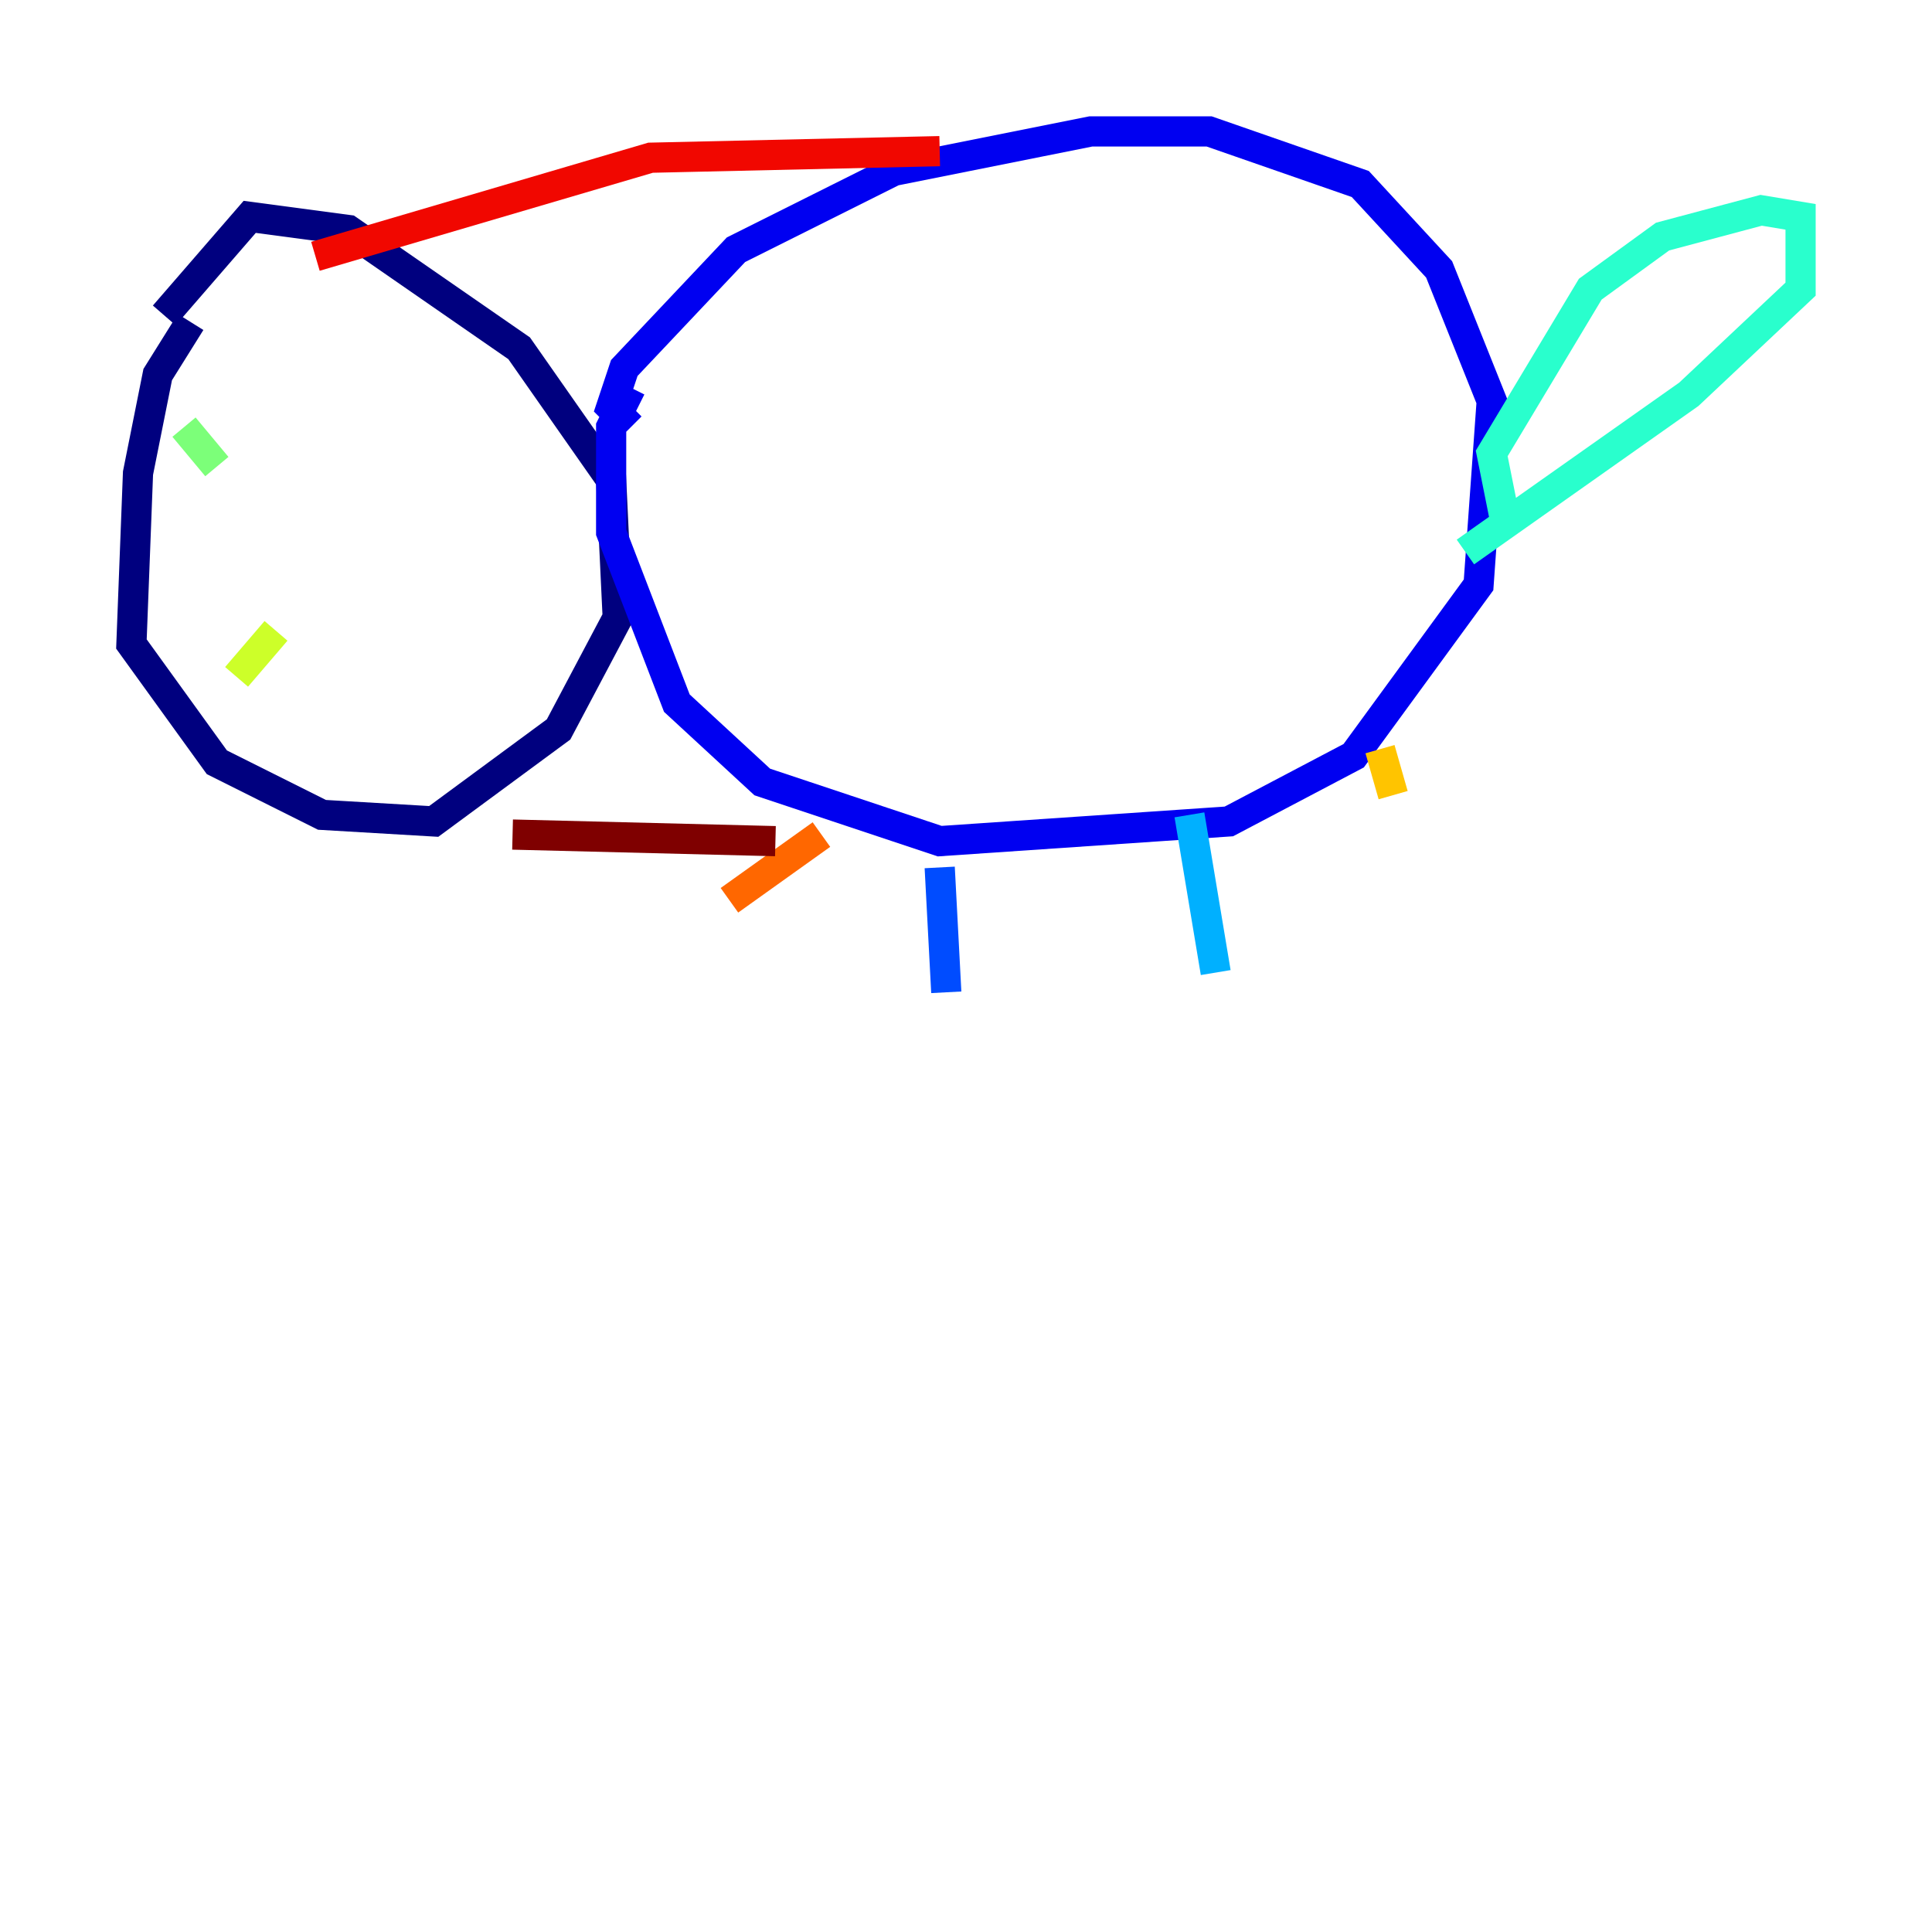 <?xml version="1.0" encoding="utf-8" ?>
<svg baseProfile="tiny" height="128" version="1.2" viewBox="0,0,128,128" width="128" xmlns="http://www.w3.org/2000/svg" xmlns:ev="http://www.w3.org/2001/xml-events" xmlns:xlink="http://www.w3.org/1999/xlink"><defs /><polyline fill="none" points="12.626,21.333 10.449,24.816 9.143,31.347 8.707,42.667 14.367,50.503 21.333,53.986 28.735,54.422 37.007,48.327 40.925,40.925 40.49,31.782 34.395,23.075 23.075,15.238 16.544,14.367 10.884,20.898" stroke="#00007f" stroke-width="2" /><polyline fill="none" points="41.796,28.299 40.49,26.993 41.361,24.381 48.762,16.544 59.211,11.32 72.272,8.707 80.109,8.707 90.122,12.191 95.347,17.85 98.83,26.558 97.959,38.748 89.687,50.068 81.415,54.422 62.258,55.728 50.503,51.809 44.843,46.585 40.49,35.265 40.49,28.299 41.796,25.687" stroke="#0000f1" stroke-width="2" /><polyline fill="none" points="62.258,57.469 62.694,65.742" stroke="#004cff" stroke-width="2" /><polyline fill="none" points="78.803,53.986 80.544,64.435" stroke="#00b0ff" stroke-width="2" /><polyline fill="none" points="99.701,34.395 98.83,30.041 105.361,19.157 110.15,15.674 116.68,13.932 119.293,14.367 119.293,19.157 111.891,26.122 97.088,36.571" stroke="#29ffcd" stroke-width="2" /><polyline fill="none" points="12.191,28.299 14.367,30.912" stroke="#7cff79" stroke-width="2" /><polyline fill="none" points="15.674,44.843 18.286,41.796" stroke="#cdff29" stroke-width="2" /><polyline fill="none" points="91.429,49.633 92.299,52.68" stroke="#ffc400" stroke-width="2" /><polyline fill="none" points="54.422,55.292 48.327,59.646" stroke="#ff6700" stroke-width="2" /><polyline fill="none" points="20.898,16.98 43.102,10.449 62.258,10.014" stroke="#f10700" stroke-width="2" /><polyline fill="none" points="33.959,55.292 51.374,55.728" stroke="#7f0000" stroke-width="2" /></svg>
